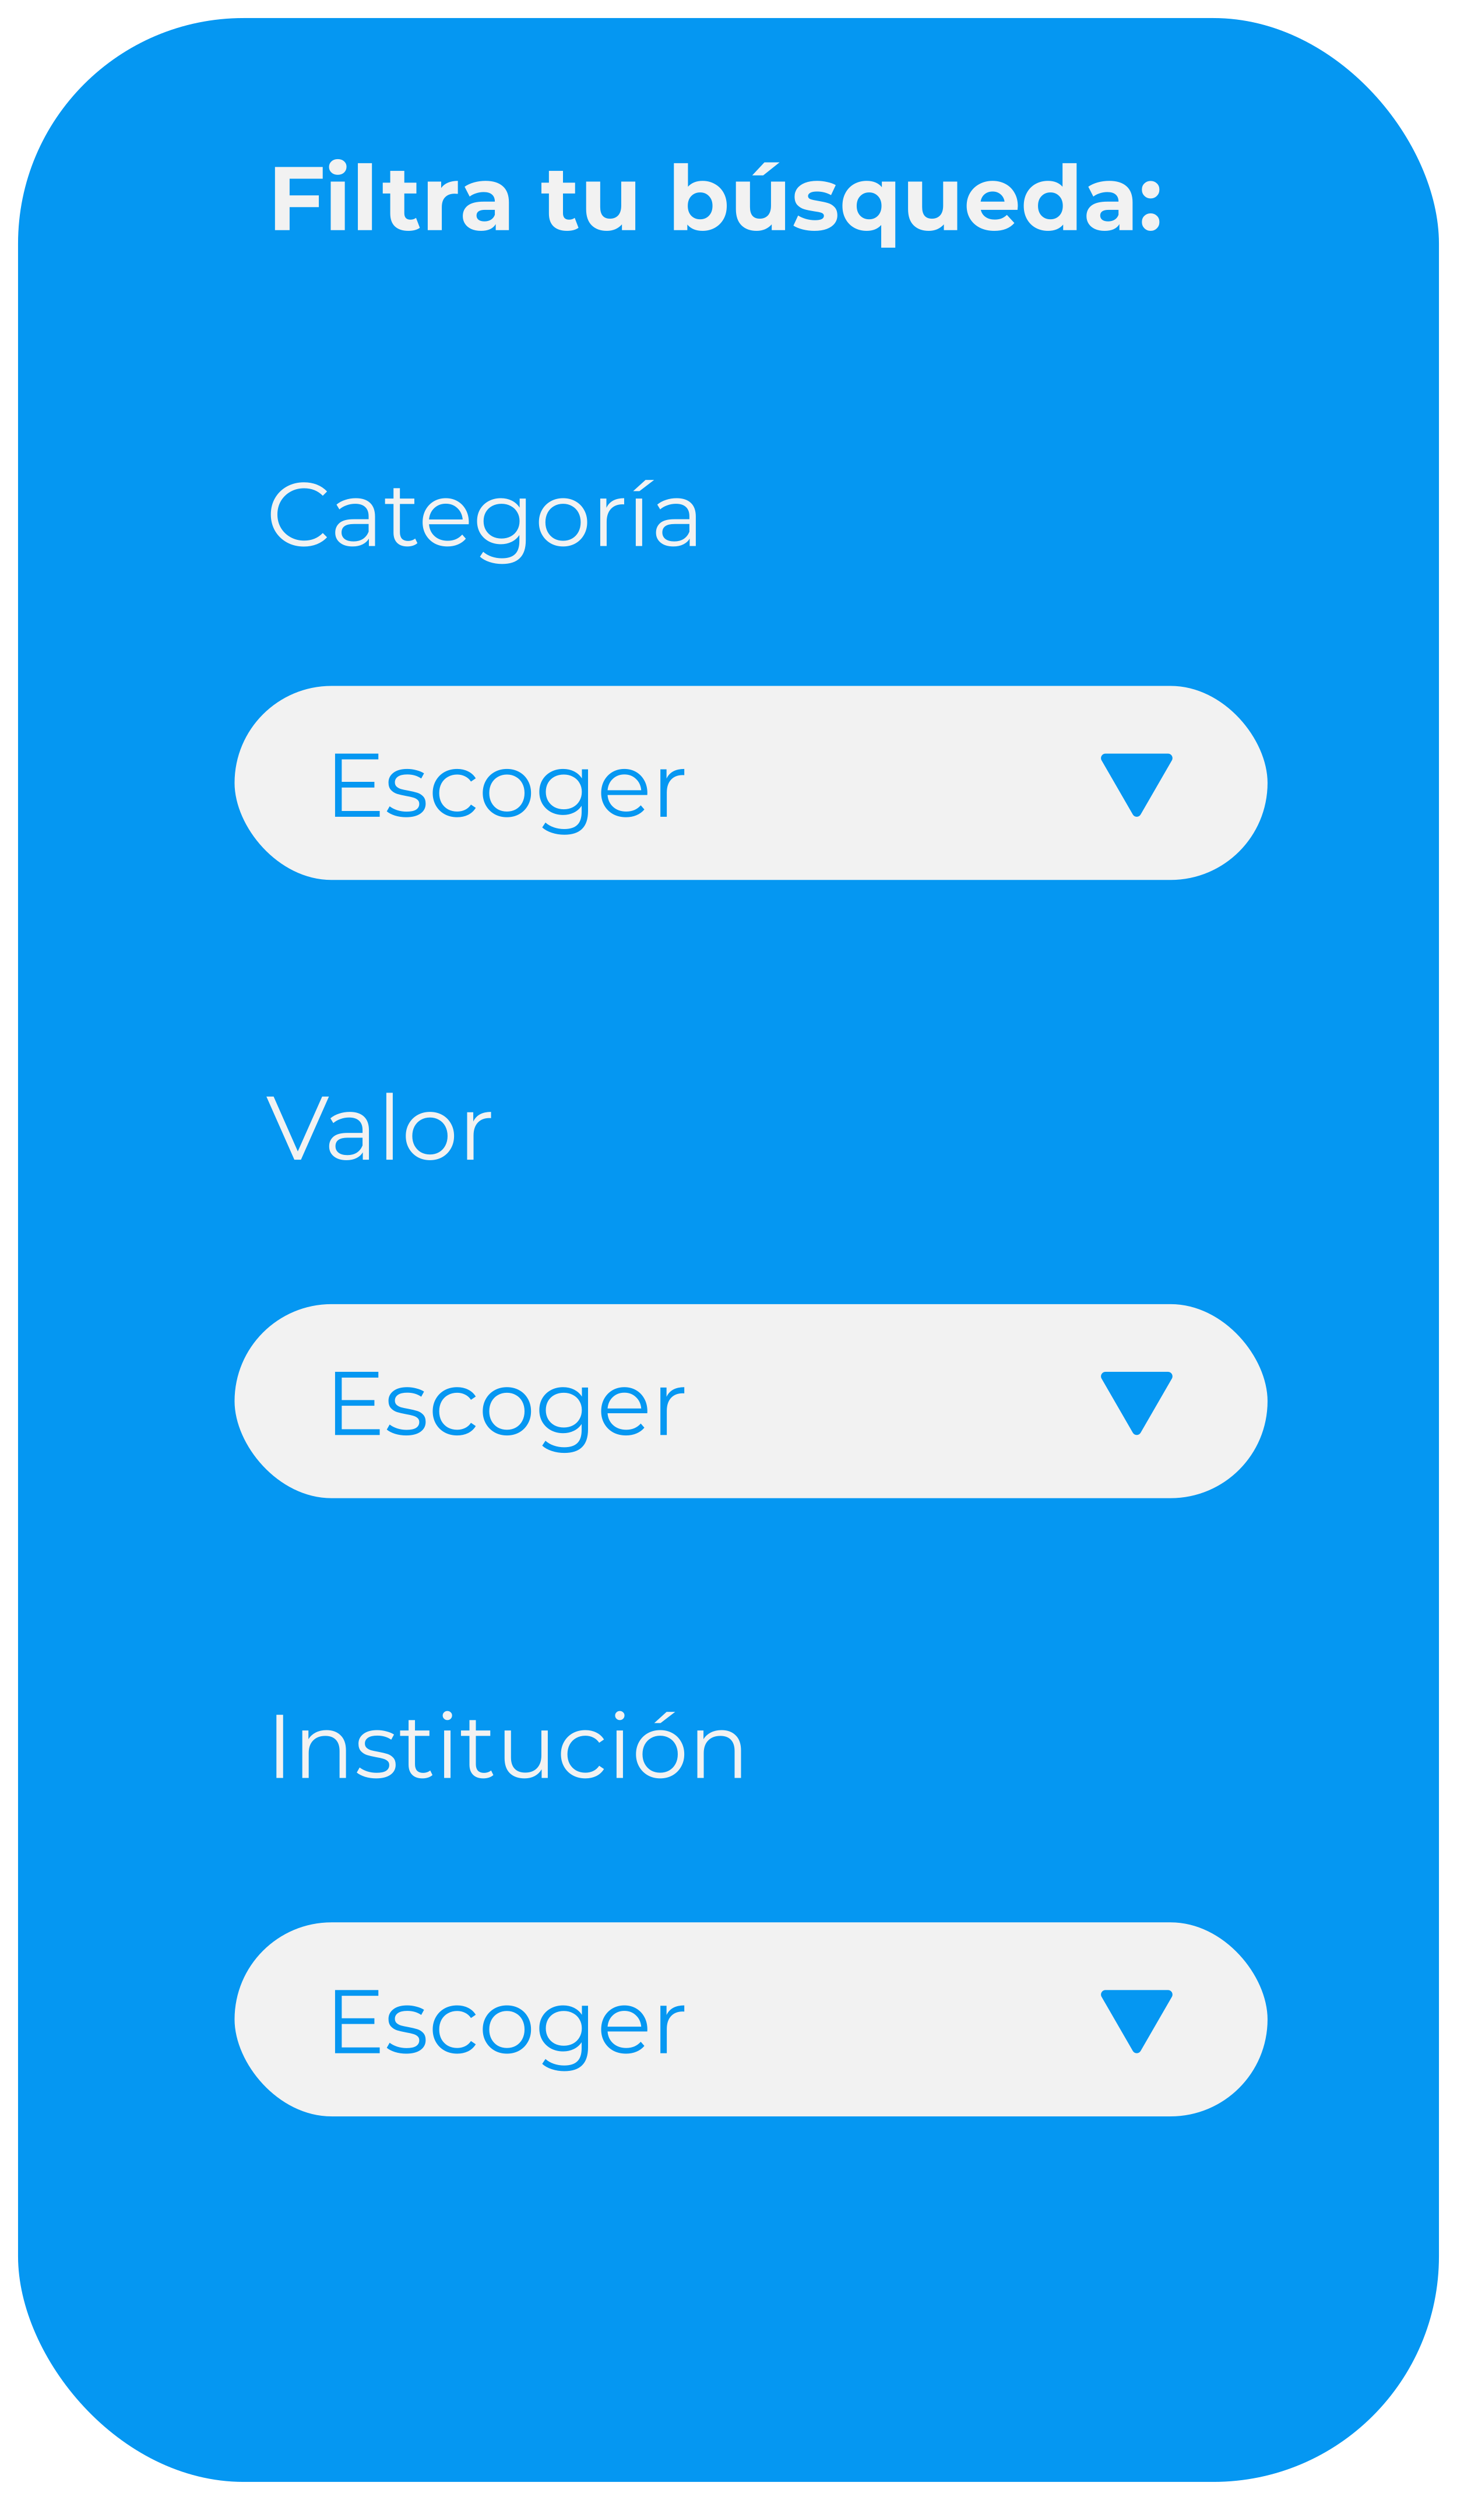 <svg width="323" height="554" viewBox="0 0 323 554" fill="none" xmlns="http://www.w3.org/2000/svg">
<g filter="url(#filter0_d_7_5809)">
<rect x="4" width="315" height="546" rx="50" fill="#0597F2"/>
</g>
<path d="M64.201 39.6V43.3H70.681V45.9H64.201V51H60.961V37H71.541V39.6H64.201ZM73.319 40.24H76.439V51H73.319V40.24ZM74.879 38.74C74.306 38.74 73.839 38.573 73.479 38.24C73.119 37.907 72.939 37.493 72.939 37C72.939 36.507 73.119 36.093 73.479 35.76C73.839 35.427 74.306 35.26 74.879 35.26C75.452 35.26 75.919 35.42 76.279 35.74C76.639 36.06 76.819 36.46 76.819 36.94C76.819 37.46 76.639 37.893 76.279 38.24C75.919 38.573 75.452 38.74 74.879 38.74ZM79.335 36.16H82.454V51H79.335V36.16ZM93.071 50.48C92.765 50.707 92.385 50.88 91.931 51C91.491 51.107 91.025 51.16 90.531 51.16C89.251 51.16 88.258 50.833 87.551 50.18C86.858 49.527 86.511 48.567 86.511 47.3V42.88H84.851V40.48H86.511V37.86H89.631V40.48H92.311V42.88H89.631V47.26C89.631 47.713 89.745 48.067 89.971 48.32C90.211 48.56 90.545 48.68 90.971 48.68C91.465 48.68 91.885 48.547 92.231 48.28L93.071 50.48ZM97.803 41.66C98.176 41.14 98.676 40.747 99.303 40.48C99.943 40.213 100.676 40.08 101.503 40.08V42.96C101.156 42.933 100.923 42.92 100.803 42.92C99.909 42.92 99.21 43.173 98.703 43.68C98.196 44.173 97.943 44.92 97.943 45.92V51H94.823V40.24H97.803V41.66ZM107.639 40.08C109.306 40.08 110.586 40.48 111.479 41.28C112.373 42.067 112.819 43.26 112.819 44.86V51H109.899V49.66C109.313 50.66 108.219 51.16 106.619 51.16C105.793 51.16 105.073 51.02 104.459 50.74C103.859 50.46 103.399 50.073 103.079 49.58C102.759 49.087 102.599 48.527 102.599 47.9C102.599 46.9 102.973 46.113 103.719 45.54C104.479 44.967 105.646 44.68 107.219 44.68H109.699C109.699 44 109.493 43.48 109.079 43.12C108.666 42.747 108.046 42.56 107.219 42.56C106.646 42.56 106.079 42.653 105.519 42.84C104.973 43.013 104.506 43.253 104.119 43.56L102.999 41.38C103.586 40.967 104.286 40.647 105.099 40.42C105.926 40.193 106.773 40.08 107.639 40.08ZM107.399 49.06C107.933 49.06 108.406 48.94 108.819 48.7C109.233 48.447 109.526 48.08 109.699 47.6V46.5H107.559C106.279 46.5 105.639 46.92 105.639 47.76C105.639 48.16 105.793 48.48 106.099 48.72C106.419 48.947 106.853 49.06 107.399 49.06ZM128.247 50.48C127.941 50.707 127.561 50.88 127.107 51C126.667 51.107 126.201 51.16 125.707 51.16C124.427 51.16 123.434 50.833 122.727 50.18C122.034 49.527 121.687 48.567 121.687 47.3V42.88H120.027V40.48H121.687V37.86H124.807V40.48H127.487V42.88H124.807V47.26C124.807 47.713 124.921 48.067 125.147 48.32C125.387 48.56 125.721 48.68 126.147 48.68C126.641 48.68 127.061 48.547 127.407 48.28L128.247 50.48ZM140.839 40.24V51H137.879V49.72C137.465 50.187 136.972 50.547 136.399 50.8C135.825 51.04 135.205 51.16 134.539 51.16C133.125 51.16 132.005 50.753 131.179 49.94C130.352 49.127 129.939 47.92 129.939 46.32V40.24H133.059V45.86C133.059 47.593 133.785 48.46 135.239 48.46C135.985 48.46 136.585 48.22 137.039 47.74C137.492 47.247 137.719 46.52 137.719 45.56V40.24H140.839ZM155.753 40.08C156.753 40.08 157.66 40.313 158.473 40.78C159.3 41.233 159.946 41.88 160.413 42.72C160.88 43.547 161.113 44.513 161.113 45.62C161.113 46.727 160.88 47.7 160.413 48.54C159.946 49.367 159.3 50.013 158.473 50.48C157.66 50.933 156.753 51.16 155.753 51.16C154.273 51.16 153.146 50.693 152.373 49.76V51H149.393V36.16H152.513V41.38C153.3 40.513 154.38 40.08 155.753 40.08ZM155.213 48.6C156.013 48.6 156.666 48.333 157.173 47.8C157.693 47.253 157.953 46.527 157.953 45.62C157.953 44.713 157.693 43.993 157.173 43.46C156.666 42.913 156.013 42.64 155.213 42.64C154.413 42.64 153.753 42.913 153.233 43.46C152.726 43.993 152.473 44.713 152.473 45.62C152.473 46.527 152.726 47.253 153.233 47.8C153.753 48.333 154.413 48.6 155.213 48.6ZM174.042 40.24V51H171.082V49.72C170.668 50.187 170.175 50.547 169.602 50.8C169.028 51.04 168.408 51.16 167.742 51.16C166.328 51.16 165.208 50.753 164.382 49.94C163.555 49.127 163.142 47.92 163.142 46.32V40.24H166.262V45.86C166.262 47.593 166.988 48.46 168.442 48.46C169.188 48.46 169.788 48.22 170.242 47.74C170.695 47.247 170.922 46.52 170.922 45.56V40.24H174.042ZM169.462 35.98H172.822L169.202 38.86H166.762L169.462 35.98ZM180.552 51.16C179.659 51.16 178.786 51.053 177.932 50.84C177.079 50.613 176.399 50.333 175.892 50L176.932 47.76C177.412 48.067 177.992 48.32 178.672 48.52C179.352 48.707 180.019 48.8 180.672 48.8C181.992 48.8 182.652 48.473 182.652 47.82C182.652 47.513 182.472 47.293 182.112 47.16C181.752 47.027 181.199 46.913 180.452 46.82C179.572 46.687 178.846 46.533 178.272 46.36C177.699 46.187 177.199 45.88 176.772 45.44C176.359 45 176.152 44.373 176.152 43.56C176.152 42.88 176.346 42.28 176.732 41.76C177.132 41.227 177.706 40.813 178.452 40.52C179.212 40.227 180.106 40.08 181.132 40.08C181.892 40.08 182.646 40.167 183.392 40.34C184.152 40.5 184.779 40.727 185.272 41.02L184.232 43.24C183.286 42.707 182.252 42.44 181.132 42.44C180.466 42.44 179.966 42.533 179.632 42.72C179.299 42.907 179.132 43.147 179.132 43.44C179.132 43.773 179.312 44.007 179.672 44.14C180.032 44.273 180.606 44.4 181.392 44.52C182.272 44.667 182.992 44.827 183.552 45C184.112 45.16 184.599 45.46 185.012 45.9C185.426 46.34 185.632 46.953 185.632 47.74C185.632 48.407 185.432 49 185.032 49.52C184.632 50.04 184.046 50.447 183.272 50.74C182.512 51.02 181.606 51.16 180.552 51.16ZM198.477 40.24V54.88H195.357V49.86C194.584 50.727 193.511 51.16 192.137 51.16C191.124 51.16 190.204 50.933 189.377 50.48C188.564 50.027 187.924 49.38 187.457 48.54C186.991 47.7 186.757 46.727 186.757 45.62C186.757 44.513 186.991 43.54 187.457 42.7C187.924 41.86 188.564 41.213 189.377 40.76C190.204 40.307 191.124 40.08 192.137 40.08C193.604 40.08 194.724 40.547 195.497 41.48V40.24H198.477ZM192.677 48.6C193.464 48.6 194.117 48.333 194.637 47.8C195.157 47.253 195.417 46.527 195.417 45.62C195.417 44.713 195.157 43.993 194.637 43.46C194.117 42.913 193.464 42.64 192.677 42.64C191.877 42.64 191.217 42.913 190.697 43.46C190.177 43.993 189.917 44.713 189.917 45.62C189.917 46.527 190.177 47.253 190.697 47.8C191.217 48.333 191.877 48.6 192.677 48.6ZM212.206 40.24V51H209.246V49.72C208.832 50.187 208.339 50.547 207.766 50.8C207.192 51.04 206.572 51.16 205.906 51.16C204.492 51.16 203.372 50.753 202.546 49.94C201.719 49.127 201.306 47.92 201.306 46.32V40.24H204.426V45.86C204.426 47.593 205.152 48.46 206.606 48.46C207.352 48.46 207.952 48.22 208.406 47.74C208.859 47.247 209.086 46.52 209.086 45.56V40.24H212.206ZM225.636 45.66C225.636 45.7 225.616 45.98 225.576 46.5H217.436C217.583 47.167 217.93 47.693 218.476 48.08C219.023 48.467 219.703 48.66 220.516 48.66C221.076 48.66 221.57 48.58 221.996 48.42C222.436 48.247 222.843 47.98 223.216 47.62L224.876 49.42C223.863 50.58 222.383 51.16 220.436 51.16C219.223 51.16 218.15 50.927 217.216 50.46C216.283 49.98 215.563 49.32 215.056 48.48C214.55 47.64 214.296 46.687 214.296 45.62C214.296 44.567 214.543 43.62 215.036 42.78C215.543 41.927 216.23 41.267 217.096 40.8C217.976 40.32 218.956 40.08 220.036 40.08C221.09 40.08 222.043 40.307 222.896 40.76C223.75 41.213 224.416 41.867 224.896 42.72C225.39 43.56 225.636 44.54 225.636 45.66ZM220.056 42.44C219.35 42.44 218.756 42.64 218.276 43.04C217.796 43.44 217.503 43.987 217.396 44.68H222.696C222.59 44 222.296 43.46 221.816 43.06C221.336 42.647 220.75 42.44 220.056 42.44ZM238.673 36.16V51H235.693V49.76C234.92 50.693 233.8 51.16 232.333 51.16C231.32 51.16 230.4 50.933 229.573 50.48C228.76 50.027 228.12 49.38 227.653 48.54C227.187 47.7 226.953 46.727 226.953 45.62C226.953 44.513 227.187 43.54 227.653 42.7C228.12 41.86 228.76 41.213 229.573 40.76C230.4 40.307 231.32 40.08 232.333 40.08C233.707 40.08 234.78 40.513 235.553 41.38V36.16H238.673ZM232.873 48.6C233.66 48.6 234.313 48.333 234.833 47.8C235.353 47.253 235.613 46.527 235.613 45.62C235.613 44.713 235.353 43.993 234.833 43.46C234.313 42.913 233.66 42.64 232.873 42.64C232.073 42.64 231.413 42.913 230.893 43.46C230.373 43.993 230.113 44.713 230.113 45.62C230.113 46.527 230.373 47.253 230.893 47.8C231.413 48.333 232.073 48.6 232.873 48.6ZM245.901 40.08C247.568 40.08 248.848 40.48 249.741 41.28C250.634 42.067 251.081 43.26 251.081 44.86V51H248.161V49.66C247.574 50.66 246.481 51.16 244.881 51.16C244.054 51.16 243.334 51.02 242.721 50.74C242.121 50.46 241.661 50.073 241.341 49.58C241.021 49.087 240.861 48.527 240.861 47.9C240.861 46.9 241.234 46.113 241.981 45.54C242.741 44.967 243.908 44.68 245.481 44.68H247.961C247.961 44 247.754 43.48 247.341 43.12C246.928 42.747 246.308 42.56 245.481 42.56C244.908 42.56 244.341 42.653 243.781 42.84C243.234 43.013 242.768 43.253 242.381 43.56L241.261 41.38C241.848 40.967 242.548 40.647 243.361 40.42C244.188 40.193 245.034 40.08 245.901 40.08ZM245.661 49.06C246.194 49.06 246.668 48.94 247.081 48.7C247.494 48.447 247.788 48.08 247.961 47.6V46.5H245.821C244.541 46.5 243.901 46.92 243.901 47.76C243.901 48.16 244.054 48.48 244.361 48.72C244.681 48.947 245.114 49.06 245.661 49.06ZM255.085 43.98C254.538 43.98 254.078 43.793 253.705 43.42C253.332 43.047 253.145 42.58 253.145 42.02C253.145 41.447 253.332 40.987 253.705 40.64C254.078 40.28 254.538 40.1 255.085 40.1C255.632 40.1 256.092 40.28 256.465 40.64C256.838 40.987 257.025 41.447 257.025 42.02C257.025 42.58 256.838 43.047 256.465 43.42C256.092 43.793 255.632 43.98 255.085 43.98ZM255.085 51.16C254.538 51.16 254.078 50.973 253.705 50.6C253.332 50.227 253.145 49.76 253.145 49.2C253.145 48.627 253.332 48.167 253.705 47.82C254.078 47.46 254.538 47.28 255.085 47.28C255.632 47.28 256.092 47.46 256.465 47.82C256.838 48.167 257.025 48.627 257.025 49.2C257.025 49.76 256.838 50.227 256.465 50.6C256.092 50.973 255.632 51.16 255.085 51.16Z" fill="#F2F2F2"/>
<path d="M67.36 121.12C65.973 121.12 64.72 120.813 63.6 120.2C62.493 119.587 61.62 118.74 60.98 117.66C60.353 116.567 60.04 115.347 60.04 114C60.04 112.653 60.353 111.44 60.98 110.36C61.62 109.267 62.5 108.413 63.62 107.8C64.74 107.187 65.993 106.88 67.38 106.88C68.42 106.88 69.38 107.053 70.26 107.4C71.14 107.747 71.887 108.253 72.5 108.92L71.56 109.86C70.467 108.753 69.087 108.2 67.42 108.2C66.313 108.2 65.307 108.453 64.4 108.96C63.493 109.467 62.78 110.16 62.26 111.04C61.753 111.92 61.5 112.907 61.5 114C61.5 115.093 61.753 116.08 62.26 116.96C62.78 117.84 63.493 118.533 64.4 119.04C65.307 119.547 66.313 119.8 67.42 119.8C69.1 119.8 70.48 119.24 71.56 118.12L72.5 119.06C71.887 119.727 71.133 120.24 70.24 120.6C69.36 120.947 68.4 121.12 67.36 121.12ZM78.879 110.4C80.252 110.4 81.305 110.747 82.039 111.44C82.772 112.12 83.139 113.133 83.139 114.48V121H81.779V119.36C81.459 119.907 80.985 120.333 80.359 120.64C79.745 120.947 79.012 121.1 78.159 121.1C76.985 121.1 76.052 120.82 75.359 120.26C74.665 119.7 74.319 118.96 74.319 118.04C74.319 117.147 74.639 116.427 75.279 115.88C75.932 115.333 76.965 115.06 78.379 115.06H81.719V114.42C81.719 113.513 81.465 112.827 80.959 112.36C80.452 111.88 79.712 111.64 78.739 111.64C78.072 111.64 77.432 111.753 76.819 111.98C76.205 112.193 75.679 112.493 75.239 112.88L74.599 111.82C75.132 111.367 75.772 111.02 76.519 110.78C77.265 110.527 78.052 110.4 78.879 110.4ZM78.379 119.98C79.179 119.98 79.865 119.8 80.439 119.44C81.012 119.067 81.439 118.533 81.719 117.84V116.12H78.419C76.619 116.12 75.719 116.747 75.719 118C75.719 118.613 75.952 119.1 76.419 119.46C76.885 119.807 77.539 119.98 78.379 119.98ZM92.536 120.36C92.269 120.6 91.936 120.787 91.536 120.92C91.149 121.04 90.742 121.1 90.316 121.1C89.329 121.1 88.569 120.833 88.036 120.3C87.502 119.767 87.236 119.013 87.236 118.04V111.68H85.356V110.48H87.236V108.18H88.656V110.48H91.856V111.68H88.656V117.96C88.656 118.587 88.809 119.067 89.116 119.4C89.436 119.72 89.889 119.88 90.476 119.88C90.769 119.88 91.049 119.833 91.316 119.74C91.596 119.647 91.836 119.513 92.036 119.34L92.536 120.36ZM103.91 116.18H95.109C95.189 117.273 95.609 118.16 96.37 118.84C97.129 119.507 98.09 119.84 99.249 119.84C99.903 119.84 100.503 119.727 101.05 119.5C101.596 119.26 102.07 118.913 102.47 118.46L103.27 119.38C102.803 119.94 102.216 120.367 101.51 120.66C100.816 120.953 100.05 121.1 99.21 121.1C98.129 121.1 97.169 120.873 96.329 120.42C95.503 119.953 94.856 119.313 94.389 118.5C93.923 117.687 93.689 116.767 93.689 115.74C93.689 114.713 93.909 113.793 94.35 112.98C94.803 112.167 95.416 111.533 96.189 111.08C96.976 110.627 97.856 110.4 98.829 110.4C99.803 110.4 100.676 110.627 101.45 111.08C102.223 111.533 102.83 112.167 103.27 112.98C103.71 113.78 103.93 114.7 103.93 115.74L103.91 116.18ZM98.829 111.62C97.816 111.62 96.963 111.947 96.269 112.6C95.59 113.24 95.203 114.08 95.109 115.12H102.57C102.476 114.08 102.083 113.24 101.39 112.6C100.71 111.947 99.856 111.62 98.829 111.62ZM116.56 110.48V119.72C116.56 121.507 116.12 122.827 115.24 123.68C114.373 124.547 113.06 124.98 111.3 124.98C110.327 124.98 109.4 124.833 108.52 124.54C107.653 124.26 106.947 123.867 106.4 123.36L107.12 122.28C107.627 122.733 108.24 123.087 108.96 123.34C109.693 123.593 110.46 123.72 111.26 123.72C112.593 123.72 113.573 123.407 114.2 122.78C114.827 122.167 115.14 121.207 115.14 119.9V118.56C114.7 119.227 114.12 119.733 113.4 120.08C112.693 120.427 111.907 120.6 111.04 120.6C110.053 120.6 109.153 120.387 108.34 119.96C107.54 119.52 106.907 118.913 106.44 118.14C105.987 117.353 105.76 116.467 105.76 115.48C105.76 114.493 105.987 113.613 106.44 112.84C106.907 112.067 107.54 111.467 108.34 111.04C109.14 110.613 110.04 110.4 111.04 110.4C111.933 110.4 112.74 110.58 113.46 110.94C114.18 111.3 114.76 111.82 115.2 112.5V110.48H116.56ZM111.18 119.34C111.94 119.34 112.627 119.18 113.24 118.86C113.853 118.527 114.327 118.067 114.66 117.48C115.007 116.893 115.18 116.227 115.18 115.48C115.18 114.733 115.007 114.073 114.66 113.5C114.327 112.913 113.853 112.46 113.24 112.14C112.64 111.807 111.953 111.64 111.18 111.64C110.42 111.64 109.733 111.8 109.12 112.12C108.52 112.44 108.047 112.893 107.7 113.48C107.367 114.067 107.2 114.733 107.2 115.48C107.2 116.227 107.367 116.893 107.7 117.48C108.047 118.067 108.52 118.527 109.12 118.86C109.733 119.18 110.42 119.34 111.18 119.34ZM124.831 121.1C123.817 121.1 122.904 120.873 122.091 120.42C121.277 119.953 120.637 119.313 120.171 118.5C119.704 117.687 119.471 116.767 119.471 115.74C119.471 114.713 119.704 113.793 120.171 112.98C120.637 112.167 121.277 111.533 122.091 111.08C122.904 110.627 123.817 110.4 124.831 110.4C125.844 110.4 126.757 110.627 127.571 111.08C128.384 111.533 129.017 112.167 129.471 112.98C129.937 113.793 130.171 114.713 130.171 115.74C130.171 116.767 129.937 117.687 129.471 118.5C129.017 119.313 128.384 119.953 127.571 120.42C126.757 120.873 125.844 121.1 124.831 121.1ZM124.831 119.84C125.577 119.84 126.244 119.673 126.831 119.34C127.431 118.993 127.897 118.507 128.231 117.88C128.564 117.253 128.731 116.54 128.731 115.74C128.731 114.94 128.564 114.227 128.231 113.6C127.897 112.973 127.431 112.493 126.831 112.16C126.244 111.813 125.577 111.64 124.831 111.64C124.084 111.64 123.411 111.813 122.811 112.16C122.224 112.493 121.757 112.973 121.411 113.6C121.077 114.227 120.911 114.94 120.911 115.74C120.911 116.54 121.077 117.253 121.411 117.88C121.757 118.507 122.224 118.993 122.811 119.34C123.411 119.673 124.084 119.84 124.831 119.84ZM134.43 112.54C134.763 111.833 135.257 111.3 135.91 110.94C136.577 110.58 137.397 110.4 138.37 110.4V111.78L138.03 111.76C136.923 111.76 136.057 112.1 135.43 112.78C134.803 113.46 134.49 114.413 134.49 115.64V121H133.07V110.48H134.43V112.54ZM140.941 110.48H142.361V121H140.941V110.48ZM143.101 106.36H145.001L141.761 108.84H140.361L143.101 106.36ZM149.992 110.4C151.365 110.4 152.419 110.747 153.152 111.44C153.885 112.12 154.252 113.133 154.252 114.48V121H152.892V119.36C152.572 119.907 152.099 120.333 151.472 120.64C150.859 120.947 150.125 121.1 149.272 121.1C148.099 121.1 147.165 120.82 146.472 120.26C145.779 119.7 145.432 118.96 145.432 118.04C145.432 117.147 145.752 116.427 146.392 115.88C147.045 115.333 148.079 115.06 149.492 115.06H152.832V114.42C152.832 113.513 152.579 112.827 152.072 112.36C151.565 111.88 150.825 111.64 149.852 111.64C149.185 111.64 148.545 111.753 147.932 111.98C147.319 112.193 146.792 112.493 146.352 112.88L145.712 111.82C146.245 111.367 146.885 111.02 147.632 110.78C148.379 110.527 149.165 110.4 149.992 110.4ZM149.492 119.98C150.292 119.98 150.979 119.8 151.552 119.44C152.125 119.067 152.552 118.533 152.832 117.84V116.12H149.532C147.732 116.12 146.832 116.747 146.832 118C146.832 118.613 147.065 119.1 147.532 119.46C147.999 119.807 148.652 119.98 149.492 119.98Z" fill="#F2F2F2"/>
<rect x="52" y="152" width="229" height="43" rx="21.5" fill="#F2F2F2"/>
<path d="M84.18 179.72V181H74.28V167H83.88V168.28H75.76V173.26H83V174.52H75.76V179.72H84.18ZM90.023 181.1C89.169 181.1 88.349 180.98 87.563 180.74C86.789 180.487 86.183 180.173 85.743 179.8L86.383 178.68C86.823 179.027 87.376 179.313 88.043 179.54C88.709 179.753 89.403 179.86 90.123 179.86C91.083 179.86 91.789 179.713 92.243 179.42C92.709 179.113 92.943 178.687 92.943 178.14C92.943 177.753 92.816 177.453 92.563 177.24C92.309 177.013 91.989 176.847 91.603 176.74C91.216 176.62 90.703 176.507 90.063 176.4C89.209 176.24 88.523 176.08 88.003 175.92C87.483 175.747 87.036 175.46 86.663 175.06C86.303 174.66 86.123 174.107 86.123 173.4C86.123 172.52 86.489 171.8 87.223 171.24C87.956 170.68 88.976 170.4 90.283 170.4C90.963 170.4 91.643 170.493 92.323 170.68C93.003 170.853 93.563 171.087 94.003 171.38L93.383 172.52C92.516 171.92 91.483 171.62 90.283 171.62C89.376 171.62 88.689 171.78 88.223 172.1C87.769 172.42 87.543 172.84 87.543 173.36C87.543 173.76 87.669 174.08 87.923 174.32C88.189 174.56 88.516 174.74 88.903 174.86C89.289 174.967 89.823 175.08 90.503 175.2C91.343 175.36 92.016 175.52 92.523 175.68C93.029 175.84 93.463 176.113 93.823 176.5C94.183 176.887 94.363 177.42 94.363 178.1C94.363 179.02 93.976 179.753 93.203 180.3C92.443 180.833 91.383 181.1 90.023 181.1ZM101.348 181.1C100.308 181.1 99.374 180.873 98.548 180.42C97.734 179.967 97.094 179.333 96.628 178.52C96.161 177.693 95.928 176.767 95.928 175.74C95.928 174.713 96.161 173.793 96.628 172.98C97.094 172.167 97.734 171.533 98.548 171.08C99.374 170.627 100.308 170.4 101.348 170.4C102.254 170.4 103.061 170.58 103.768 170.94C104.488 171.287 105.054 171.8 105.468 172.48L104.408 173.2C104.061 172.68 103.621 172.293 103.088 172.04C102.554 171.773 101.974 171.64 101.348 171.64C100.588 171.64 99.901 171.813 99.288 172.16C98.688 172.493 98.215 172.973 97.868 173.6C97.534 174.227 97.368 174.94 97.368 175.74C97.368 176.553 97.534 177.273 97.868 177.9C98.215 178.513 98.688 178.993 99.288 179.34C99.901 179.673 100.588 179.84 101.348 179.84C101.974 179.84 102.554 179.713 103.088 179.46C103.621 179.207 104.061 178.82 104.408 178.3L105.468 179.02C105.054 179.7 104.488 180.22 103.768 180.58C103.048 180.927 102.241 181.1 101.348 181.1ZM112.382 181.1C111.368 181.1 110.455 180.873 109.642 180.42C108.828 179.953 108.188 179.313 107.722 178.5C107.255 177.687 107.022 176.767 107.022 175.74C107.022 174.713 107.255 173.793 107.722 172.98C108.188 172.167 108.828 171.533 109.642 171.08C110.455 170.627 111.368 170.4 112.382 170.4C113.395 170.4 114.308 170.627 115.122 171.08C115.935 171.533 116.568 172.167 117.022 172.98C117.488 173.793 117.722 174.713 117.722 175.74C117.722 176.767 117.488 177.687 117.022 178.5C116.568 179.313 115.935 179.953 115.122 180.42C114.308 180.873 113.395 181.1 112.382 181.1ZM112.382 179.84C113.128 179.84 113.795 179.673 114.382 179.34C114.982 178.993 115.448 178.507 115.782 177.88C116.115 177.253 116.282 176.54 116.282 175.74C116.282 174.94 116.115 174.227 115.782 173.6C115.448 172.973 114.982 172.493 114.382 172.16C113.795 171.813 113.128 171.64 112.382 171.64C111.635 171.64 110.962 171.813 110.362 172.16C109.775 172.493 109.308 172.973 108.962 173.6C108.628 174.227 108.462 174.94 108.462 175.74C108.462 176.54 108.628 177.253 108.962 177.88C109.308 178.507 109.775 178.993 110.362 179.34C110.962 179.673 111.635 179.84 112.382 179.84ZM130.361 170.48V179.72C130.361 181.507 129.921 182.827 129.041 183.68C128.174 184.547 126.861 184.98 125.101 184.98C124.127 184.98 123.201 184.833 122.321 184.54C121.454 184.26 120.747 183.867 120.201 183.36L120.921 182.28C121.427 182.733 122.041 183.087 122.761 183.34C123.494 183.593 124.261 183.72 125.061 183.72C126.394 183.72 127.374 183.407 128.001 182.78C128.627 182.167 128.941 181.207 128.941 179.9V178.56C128.501 179.227 127.921 179.733 127.201 180.08C126.494 180.427 125.707 180.6 124.841 180.6C123.854 180.6 122.954 180.387 122.141 179.96C121.341 179.52 120.707 178.913 120.241 178.14C119.787 177.353 119.561 176.467 119.561 175.48C119.561 174.493 119.787 173.613 120.241 172.84C120.707 172.067 121.341 171.467 122.141 171.04C122.941 170.613 123.841 170.4 124.841 170.4C125.734 170.4 126.541 170.58 127.261 170.94C127.981 171.3 128.561 171.82 129.001 172.5V170.48H130.361ZM124.981 179.34C125.741 179.34 126.427 179.18 127.041 178.86C127.654 178.527 128.127 178.067 128.461 177.48C128.807 176.893 128.981 176.227 128.981 175.48C128.981 174.733 128.807 174.073 128.461 173.5C128.127 172.913 127.654 172.46 127.041 172.14C126.441 171.807 125.754 171.64 124.981 171.64C124.221 171.64 123.534 171.8 122.921 172.12C122.321 172.44 121.847 172.893 121.501 173.48C121.167 174.067 121.001 174.733 121.001 175.48C121.001 176.227 121.167 176.893 121.501 177.48C121.847 178.067 122.321 178.527 122.921 178.86C123.534 179.18 124.221 179.34 124.981 179.34ZM143.492 176.18H134.692C134.772 177.273 135.192 178.16 135.952 178.84C136.712 179.507 137.672 179.84 138.832 179.84C139.485 179.84 140.085 179.727 140.632 179.5C141.178 179.26 141.652 178.913 142.052 178.46L142.852 179.38C142.385 179.94 141.798 180.367 141.092 180.66C140.398 180.953 139.632 181.1 138.792 181.1C137.712 181.1 136.752 180.873 135.912 180.42C135.085 179.953 134.438 179.313 133.972 178.5C133.505 177.687 133.272 176.767 133.272 175.74C133.272 174.713 133.492 173.793 133.932 172.98C134.385 172.167 134.998 171.533 135.772 171.08C136.558 170.627 137.438 170.4 138.412 170.4C139.385 170.4 140.258 170.627 141.032 171.08C141.805 171.533 142.412 172.167 142.852 172.98C143.292 173.78 143.512 174.7 143.512 175.74L143.492 176.18ZM138.412 171.62C137.398 171.62 136.545 171.947 135.852 172.6C135.172 173.24 134.785 174.08 134.692 175.12H142.152C142.058 174.08 141.665 173.24 140.972 172.6C140.292 171.947 139.438 171.62 138.412 171.62ZM147.762 172.54C148.095 171.833 148.589 171.3 149.242 170.94C149.909 170.58 150.729 170.4 151.702 170.4V171.78L151.362 171.76C150.255 171.76 149.389 172.1 148.762 172.78C148.135 173.46 147.822 174.413 147.822 175.64V181H146.402V170.48H147.762V172.54Z" fill="#0597F2"/>
<path d="M252.866 180.5C252.481 181.167 251.519 181.167 251.134 180.5L244.206 168.5C243.821 167.833 244.302 167 245.072 167L258.928 167C259.698 167 260.179 167.833 259.794 168.5L252.866 180.5Z" fill="#0597F2"/>
<path d="M72.92 243L66.72 257H65.26L59.06 243H60.66L66.02 255.16L71.42 243H72.92ZM77.531 246.4C78.904 246.4 79.958 246.747 80.691 247.44C81.424 248.12 81.791 249.133 81.791 250.48V257H80.431V255.36C80.111 255.907 79.638 256.333 79.011 256.64C78.398 256.947 77.664 257.1 76.811 257.1C75.638 257.1 74.704 256.82 74.011 256.26C73.318 255.7 72.971 254.96 72.971 254.04C72.971 253.147 73.291 252.427 73.931 251.88C74.584 251.333 75.618 251.06 77.031 251.06H80.371V250.42C80.371 249.513 80.118 248.827 79.611 248.36C79.104 247.88 78.364 247.64 77.391 247.64C76.724 247.64 76.084 247.753 75.471 247.98C74.858 248.193 74.331 248.493 73.891 248.88L73.251 247.82C73.784 247.367 74.424 247.02 75.171 246.78C75.918 246.527 76.704 246.4 77.531 246.4ZM77.031 255.98C77.831 255.98 78.518 255.8 79.091 255.44C79.664 255.067 80.091 254.533 80.371 253.84V252.12H77.071C75.271 252.12 74.371 252.747 74.371 254C74.371 254.613 74.604 255.1 75.071 255.46C75.538 255.807 76.191 255.98 77.031 255.98ZM85.648 242.16H87.068V257H85.648V242.16ZM95.319 257.1C94.306 257.1 93.392 256.873 92.579 256.42C91.766 255.953 91.126 255.313 90.659 254.5C90.192 253.687 89.959 252.767 89.959 251.74C89.959 250.713 90.192 249.793 90.659 248.98C91.126 248.167 91.766 247.533 92.579 247.08C93.392 246.627 94.306 246.4 95.319 246.4C96.332 246.4 97.246 246.627 98.059 247.08C98.872 247.533 99.506 248.167 99.959 248.98C100.426 249.793 100.659 250.713 100.659 251.74C100.659 252.767 100.426 253.687 99.959 254.5C99.506 255.313 98.872 255.953 98.059 256.42C97.246 256.873 96.332 257.1 95.319 257.1ZM95.319 255.84C96.066 255.84 96.732 255.673 97.319 255.34C97.919 254.993 98.386 254.507 98.719 253.88C99.052 253.253 99.219 252.54 99.219 251.74C99.219 250.94 99.052 250.227 98.719 249.6C98.386 248.973 97.919 248.493 97.319 248.16C96.732 247.813 96.066 247.64 95.319 247.64C94.572 247.64 93.899 247.813 93.299 248.16C92.712 248.493 92.246 248.973 91.899 249.6C91.566 250.227 91.399 250.94 91.399 251.74C91.399 252.54 91.566 253.253 91.899 253.88C92.246 254.507 92.712 254.993 93.299 255.34C93.899 255.673 94.572 255.84 95.319 255.84ZM104.918 248.54C105.251 247.833 105.745 247.3 106.398 246.94C107.065 246.58 107.885 246.4 108.858 246.4V247.78L108.518 247.76C107.411 247.76 106.545 248.1 105.918 248.78C105.291 249.46 104.978 250.413 104.978 251.64V257H103.558V246.48H104.918V248.54Z" fill="#F2F2F2"/>
<rect x="52" y="289" width="229" height="43" rx="21.5" fill="#F2F2F2"/>
<path d="M84.18 316.72V318H74.28V304H83.88V305.28H75.76V310.26H83V311.52H75.76V316.72H84.18ZM90.023 318.1C89.169 318.1 88.349 317.98 87.563 317.74C86.789 317.487 86.183 317.173 85.743 316.8L86.383 315.68C86.823 316.027 87.376 316.313 88.043 316.54C88.709 316.753 89.403 316.86 90.123 316.86C91.083 316.86 91.789 316.713 92.243 316.42C92.709 316.113 92.943 315.687 92.943 315.14C92.943 314.753 92.816 314.453 92.563 314.24C92.309 314.013 91.989 313.847 91.603 313.74C91.216 313.62 90.703 313.507 90.063 313.4C89.209 313.24 88.523 313.08 88.003 312.92C87.483 312.747 87.036 312.46 86.663 312.06C86.303 311.66 86.123 311.107 86.123 310.4C86.123 309.52 86.489 308.8 87.223 308.24C87.956 307.68 88.976 307.4 90.283 307.4C90.963 307.4 91.643 307.493 92.323 307.68C93.003 307.853 93.563 308.087 94.003 308.38L93.383 309.52C92.516 308.92 91.483 308.62 90.283 308.62C89.376 308.62 88.689 308.78 88.223 309.1C87.769 309.42 87.543 309.84 87.543 310.36C87.543 310.76 87.669 311.08 87.923 311.32C88.189 311.56 88.516 311.74 88.903 311.86C89.289 311.967 89.823 312.08 90.503 312.2C91.343 312.36 92.016 312.52 92.523 312.68C93.029 312.84 93.463 313.113 93.823 313.5C94.183 313.887 94.363 314.42 94.363 315.1C94.363 316.02 93.976 316.753 93.203 317.3C92.443 317.833 91.383 318.1 90.023 318.1ZM101.348 318.1C100.308 318.1 99.374 317.873 98.548 317.42C97.734 316.967 97.094 316.333 96.628 315.52C96.161 314.693 95.928 313.767 95.928 312.74C95.928 311.713 96.161 310.793 96.628 309.98C97.094 309.167 97.734 308.533 98.548 308.08C99.374 307.627 100.308 307.4 101.348 307.4C102.254 307.4 103.061 307.58 103.768 307.94C104.488 308.287 105.054 308.8 105.468 309.48L104.408 310.2C104.061 309.68 103.621 309.293 103.088 309.04C102.554 308.773 101.974 308.64 101.348 308.64C100.588 308.64 99.901 308.813 99.288 309.16C98.688 309.493 98.215 309.973 97.868 310.6C97.534 311.227 97.368 311.94 97.368 312.74C97.368 313.553 97.534 314.273 97.868 314.9C98.215 315.513 98.688 315.993 99.288 316.34C99.901 316.673 100.588 316.84 101.348 316.84C101.974 316.84 102.554 316.713 103.088 316.46C103.621 316.207 104.061 315.82 104.408 315.3L105.468 316.02C105.054 316.7 104.488 317.22 103.768 317.58C103.048 317.927 102.241 318.1 101.348 318.1ZM112.382 318.1C111.368 318.1 110.455 317.873 109.642 317.42C108.828 316.953 108.188 316.313 107.722 315.5C107.255 314.687 107.022 313.767 107.022 312.74C107.022 311.713 107.255 310.793 107.722 309.98C108.188 309.167 108.828 308.533 109.642 308.08C110.455 307.627 111.368 307.4 112.382 307.4C113.395 307.4 114.308 307.627 115.122 308.08C115.935 308.533 116.568 309.167 117.022 309.98C117.488 310.793 117.722 311.713 117.722 312.74C117.722 313.767 117.488 314.687 117.022 315.5C116.568 316.313 115.935 316.953 115.122 317.42C114.308 317.873 113.395 318.1 112.382 318.1ZM112.382 316.84C113.128 316.84 113.795 316.673 114.382 316.34C114.982 315.993 115.448 315.507 115.782 314.88C116.115 314.253 116.282 313.54 116.282 312.74C116.282 311.94 116.115 311.227 115.782 310.6C115.448 309.973 114.982 309.493 114.382 309.16C113.795 308.813 113.128 308.64 112.382 308.64C111.635 308.64 110.962 308.813 110.362 309.16C109.775 309.493 109.308 309.973 108.962 310.6C108.628 311.227 108.462 311.94 108.462 312.74C108.462 313.54 108.628 314.253 108.962 314.88C109.308 315.507 109.775 315.993 110.362 316.34C110.962 316.673 111.635 316.84 112.382 316.84ZM130.361 307.48V316.72C130.361 318.507 129.921 319.827 129.041 320.68C128.174 321.547 126.861 321.98 125.101 321.98C124.127 321.98 123.201 321.833 122.321 321.54C121.454 321.26 120.747 320.867 120.201 320.36L120.921 319.28C121.427 319.733 122.041 320.087 122.761 320.34C123.494 320.593 124.261 320.72 125.061 320.72C126.394 320.72 127.374 320.407 128.001 319.78C128.627 319.167 128.941 318.207 128.941 316.9V315.56C128.501 316.227 127.921 316.733 127.201 317.08C126.494 317.427 125.707 317.6 124.841 317.6C123.854 317.6 122.954 317.387 122.141 316.96C121.341 316.52 120.707 315.913 120.241 315.14C119.787 314.353 119.561 313.467 119.561 312.48C119.561 311.493 119.787 310.613 120.241 309.84C120.707 309.067 121.341 308.467 122.141 308.04C122.941 307.613 123.841 307.4 124.841 307.4C125.734 307.4 126.541 307.58 127.261 307.94C127.981 308.3 128.561 308.82 129.001 309.5V307.48H130.361ZM124.981 316.34C125.741 316.34 126.427 316.18 127.041 315.86C127.654 315.527 128.127 315.067 128.461 314.48C128.807 313.893 128.981 313.227 128.981 312.48C128.981 311.733 128.807 311.073 128.461 310.5C128.127 309.913 127.654 309.46 127.041 309.14C126.441 308.807 125.754 308.64 124.981 308.64C124.221 308.64 123.534 308.8 122.921 309.12C122.321 309.44 121.847 309.893 121.501 310.48C121.167 311.067 121.001 311.733 121.001 312.48C121.001 313.227 121.167 313.893 121.501 314.48C121.847 315.067 122.321 315.527 122.921 315.86C123.534 316.18 124.221 316.34 124.981 316.34ZM143.492 313.18H134.692C134.772 314.273 135.192 315.16 135.952 315.84C136.712 316.507 137.672 316.84 138.832 316.84C139.485 316.84 140.085 316.727 140.632 316.5C141.178 316.26 141.652 315.913 142.052 315.46L142.852 316.38C142.385 316.94 141.798 317.367 141.092 317.66C140.398 317.953 139.632 318.1 138.792 318.1C137.712 318.1 136.752 317.873 135.912 317.42C135.085 316.953 134.438 316.313 133.972 315.5C133.505 314.687 133.272 313.767 133.272 312.74C133.272 311.713 133.492 310.793 133.932 309.98C134.385 309.167 134.998 308.533 135.772 308.08C136.558 307.627 137.438 307.4 138.412 307.4C139.385 307.4 140.258 307.627 141.032 308.08C141.805 308.533 142.412 309.167 142.852 309.98C143.292 310.78 143.512 311.7 143.512 312.74L143.492 313.18ZM138.412 308.62C137.398 308.62 136.545 308.947 135.852 309.6C135.172 310.24 134.785 311.08 134.692 312.12H142.152C142.058 311.08 141.665 310.24 140.972 309.6C140.292 308.947 139.438 308.62 138.412 308.62ZM147.762 309.54C148.095 308.833 148.589 308.3 149.242 307.94C149.909 307.58 150.729 307.4 151.702 307.4V308.78L151.362 308.76C150.255 308.76 149.389 309.1 148.762 309.78C148.135 310.46 147.822 311.413 147.822 312.64V318H146.402V307.48H147.762V309.54Z" fill="#0597F2"/>
<path d="M252.866 317.5C252.481 318.167 251.519 318.167 251.134 317.5L244.206 305.5C243.821 304.833 244.302 304 245.072 304L258.928 304C259.698 304 260.179 304.833 259.794 305.5L252.866 317.5Z" fill="#0597F2"/>
<path d="M61.28 380H62.76V394H61.28V380ZM72.375 383.4C73.695 383.4 74.742 383.787 75.515 384.56C76.302 385.32 76.695 386.433 76.695 387.9V394H75.275V388.04C75.275 386.947 75.002 386.113 74.455 385.54C73.909 384.967 73.129 384.68 72.115 384.68C70.982 384.68 70.082 385.02 69.415 385.7C68.762 386.367 68.435 387.293 68.435 388.48V394H67.015V383.48H68.375V385.42C68.762 384.78 69.295 384.287 69.975 383.94C70.668 383.58 71.469 383.4 72.375 383.4ZM83.37 394.1C82.517 394.1 81.697 393.98 80.91 393.74C80.137 393.487 79.53 393.173 79.09 392.8L79.73 391.68C80.17 392.027 80.724 392.313 81.39 392.54C82.057 392.753 82.75 392.86 83.47 392.86C84.43 392.86 85.137 392.713 85.59 392.42C86.057 392.113 86.29 391.687 86.29 391.14C86.29 390.753 86.164 390.453 85.91 390.24C85.657 390.013 85.337 389.847 84.95 389.74C84.564 389.62 84.05 389.507 83.41 389.4C82.557 389.24 81.87 389.08 81.35 388.92C80.83 388.747 80.384 388.46 80.01 388.06C79.65 387.66 79.47 387.107 79.47 386.4C79.47 385.52 79.837 384.8 80.57 384.24C81.304 383.68 82.324 383.4 83.63 383.4C84.31 383.4 84.99 383.493 85.67 383.68C86.35 383.853 86.91 384.087 87.35 384.38L86.73 385.52C85.864 384.92 84.83 384.62 83.63 384.62C82.724 384.62 82.037 384.78 81.57 385.1C81.117 385.42 80.89 385.84 80.89 386.36C80.89 386.76 81.017 387.08 81.27 387.32C81.537 387.56 81.864 387.74 82.25 387.86C82.637 387.967 83.17 388.08 83.85 388.2C84.69 388.36 85.364 388.52 85.87 388.68C86.377 388.84 86.81 389.113 87.17 389.5C87.53 389.887 87.71 390.42 87.71 391.1C87.71 392.02 87.324 392.753 86.55 393.3C85.79 393.833 84.73 394.1 83.37 394.1ZM95.876 393.36C95.609 393.6 95.275 393.787 94.876 393.92C94.489 394.04 94.082 394.1 93.656 394.1C92.669 394.1 91.909 393.833 91.376 393.3C90.842 392.767 90.576 392.013 90.576 391.04V384.68H88.695V383.48H90.576V381.18H91.996V383.48H95.195V384.68H91.996V390.96C91.996 391.587 92.149 392.067 92.456 392.4C92.775 392.72 93.229 392.88 93.816 392.88C94.109 392.88 94.389 392.833 94.656 392.74C94.936 392.647 95.175 392.513 95.376 392.34L95.876 393.36ZM98.46 383.48H99.88V394H98.46V383.48ZM99.18 381.18C98.887 381.18 98.641 381.08 98.441 380.88C98.24 380.68 98.141 380.44 98.141 380.16C98.141 379.893 98.24 379.66 98.441 379.46C98.641 379.26 98.887 379.16 99.18 379.16C99.474 379.16 99.721 379.26 99.921 379.46C100.12 379.647 100.22 379.873 100.22 380.14C100.22 380.433 100.12 380.68 99.921 380.88C99.721 381.08 99.474 381.18 99.18 381.18ZM109.372 393.36C109.105 393.6 108.772 393.787 108.372 393.92C107.985 394.04 107.578 394.1 107.152 394.1C106.165 394.1 105.405 393.833 104.872 393.3C104.338 392.767 104.072 392.013 104.072 391.04V384.68H102.192V383.48H104.072V381.18H105.492V383.48H108.692V384.68H105.492V390.96C105.492 391.587 105.645 392.067 105.952 392.4C106.272 392.72 106.725 392.88 107.312 392.88C107.605 392.88 107.885 392.833 108.152 392.74C108.432 392.647 108.672 392.513 108.872 392.34L109.372 393.36ZM121.437 383.48V394H120.077V392.08C119.703 392.72 119.19 393.22 118.537 393.58C117.883 393.927 117.137 394.1 116.297 394.1C114.923 394.1 113.837 393.72 113.037 392.96C112.25 392.187 111.857 391.06 111.857 389.58V383.48H113.277V389.44C113.277 390.547 113.55 391.387 114.097 391.96C114.643 392.533 115.423 392.82 116.437 392.82C117.543 392.82 118.417 392.487 119.057 391.82C119.697 391.14 120.017 390.2 120.017 389V383.48H121.437ZM129.774 394.1C128.734 394.1 127.8 393.873 126.974 393.42C126.16 392.967 125.52 392.333 125.054 391.52C124.587 390.693 124.354 389.767 124.354 388.74C124.354 387.713 124.587 386.793 125.054 385.98C125.52 385.167 126.16 384.533 126.974 384.08C127.8 383.627 128.734 383.4 129.774 383.4C130.68 383.4 131.487 383.58 132.194 383.94C132.914 384.287 133.48 384.8 133.894 385.48L132.834 386.2C132.487 385.68 132.047 385.293 131.514 385.04C130.98 384.773 130.4 384.64 129.774 384.64C129.014 384.64 128.327 384.813 127.714 385.16C127.114 385.493 126.64 385.973 126.294 386.6C125.96 387.227 125.794 387.94 125.794 388.74C125.794 389.553 125.96 390.273 126.294 390.9C126.64 391.513 127.114 391.993 127.714 392.34C128.327 392.673 129.014 392.84 129.774 392.84C130.4 392.84 130.98 392.713 131.514 392.46C132.047 392.207 132.487 391.82 132.834 391.3L133.894 392.02C133.48 392.7 132.914 393.22 132.194 393.58C131.474 393.927 130.667 394.1 129.774 394.1ZM136.683 383.48H138.103V394H136.683V383.48ZM137.403 381.18C137.11 381.18 136.863 381.08 136.663 380.88C136.463 380.68 136.363 380.44 136.363 380.16C136.363 379.893 136.463 379.66 136.663 379.46C136.863 379.26 137.11 379.16 137.403 379.16C137.696 379.16 137.943 379.26 138.143 379.46C138.343 379.647 138.443 379.873 138.443 380.14C138.443 380.433 138.343 380.68 138.143 380.88C137.943 381.08 137.696 381.18 137.403 381.18ZM146.354 394.1C145.341 394.1 144.428 393.873 143.614 393.42C142.801 392.953 142.161 392.313 141.694 391.5C141.228 390.687 140.994 389.767 140.994 388.74C140.994 387.713 141.228 386.793 141.694 385.98C142.161 385.167 142.801 384.533 143.614 384.08C144.428 383.627 145.341 383.4 146.354 383.4C147.368 383.4 148.281 383.627 149.094 384.08C149.908 384.533 150.541 385.167 150.994 385.98C151.461 386.793 151.694 387.713 151.694 388.74C151.694 389.767 151.461 390.687 150.994 391.5C150.541 392.313 149.908 392.953 149.094 393.42C148.281 393.873 147.368 394.1 146.354 394.1ZM146.354 392.84C147.101 392.84 147.768 392.673 148.354 392.34C148.954 391.993 149.421 391.507 149.754 390.88C150.088 390.253 150.254 389.54 150.254 388.74C150.254 387.94 150.088 387.227 149.754 386.6C149.421 385.973 148.954 385.493 148.354 385.16C147.768 384.813 147.101 384.64 146.354 384.64C145.608 384.64 144.934 384.813 144.334 385.16C143.748 385.493 143.281 385.973 142.934 386.6C142.601 387.227 142.434 387.94 142.434 388.74C142.434 389.54 142.601 390.253 142.934 390.88C143.281 391.507 143.748 391.993 144.334 392.34C144.934 392.673 145.608 392.84 146.354 392.84ZM147.774 379.36H149.674L146.434 381.84H145.034L147.774 379.36ZM159.953 383.4C161.273 383.4 162.32 383.787 163.093 384.56C163.88 385.32 164.273 386.433 164.273 387.9V394H162.853V388.04C162.853 386.947 162.58 386.113 162.033 385.54C161.487 384.967 160.707 384.68 159.693 384.68C158.56 384.68 157.66 385.02 156.993 385.7C156.34 386.367 156.013 387.293 156.013 388.48V394H154.593V383.48H155.953V385.42C156.34 384.78 156.873 384.287 157.553 383.94C158.247 383.58 159.047 383.4 159.953 383.4Z" fill="#F2F2F2"/>
<rect x="52" y="426" width="229" height="43" rx="21.5" fill="#F2F2F2"/>
<path d="M84.18 453.72V455H74.28V441H83.88V442.28H75.76V447.26H83V448.52H75.76V453.72H84.18ZM90.023 455.1C89.169 455.1 88.349 454.98 87.563 454.74C86.789 454.487 86.183 454.173 85.743 453.8L86.383 452.68C86.823 453.027 87.376 453.313 88.043 453.54C88.709 453.753 89.403 453.86 90.123 453.86C91.083 453.86 91.789 453.713 92.243 453.42C92.709 453.113 92.943 452.687 92.943 452.14C92.943 451.753 92.816 451.453 92.563 451.24C92.309 451.013 91.989 450.847 91.603 450.74C91.216 450.62 90.703 450.507 90.063 450.4C89.209 450.24 88.523 450.08 88.003 449.92C87.483 449.747 87.036 449.46 86.663 449.06C86.303 448.66 86.123 448.107 86.123 447.4C86.123 446.52 86.489 445.8 87.223 445.24C87.956 444.68 88.976 444.4 90.283 444.4C90.963 444.4 91.643 444.493 92.323 444.68C93.003 444.853 93.563 445.087 94.003 445.38L93.383 446.52C92.516 445.92 91.483 445.62 90.283 445.62C89.376 445.62 88.689 445.78 88.223 446.1C87.769 446.42 87.543 446.84 87.543 447.36C87.543 447.76 87.669 448.08 87.923 448.32C88.189 448.56 88.516 448.74 88.903 448.86C89.289 448.967 89.823 449.08 90.503 449.2C91.343 449.36 92.016 449.52 92.523 449.68C93.029 449.84 93.463 450.113 93.823 450.5C94.183 450.887 94.363 451.42 94.363 452.1C94.363 453.02 93.976 453.753 93.203 454.3C92.443 454.833 91.383 455.1 90.023 455.1ZM101.348 455.1C100.308 455.1 99.374 454.873 98.548 454.42C97.734 453.967 97.094 453.333 96.628 452.52C96.161 451.693 95.928 450.767 95.928 449.74C95.928 448.713 96.161 447.793 96.628 446.98C97.094 446.167 97.734 445.533 98.548 445.08C99.374 444.627 100.308 444.4 101.348 444.4C102.254 444.4 103.061 444.58 103.768 444.94C104.488 445.287 105.054 445.8 105.468 446.48L104.408 447.2C104.061 446.68 103.621 446.293 103.088 446.04C102.554 445.773 101.974 445.64 101.348 445.64C100.588 445.64 99.901 445.813 99.288 446.16C98.688 446.493 98.215 446.973 97.868 447.6C97.534 448.227 97.368 448.94 97.368 449.74C97.368 450.553 97.534 451.273 97.868 451.9C98.215 452.513 98.688 452.993 99.288 453.34C99.901 453.673 100.588 453.84 101.348 453.84C101.974 453.84 102.554 453.713 103.088 453.46C103.621 453.207 104.061 452.82 104.408 452.3L105.468 453.02C105.054 453.7 104.488 454.22 103.768 454.58C103.048 454.927 102.241 455.1 101.348 455.1ZM112.382 455.1C111.368 455.1 110.455 454.873 109.642 454.42C108.828 453.953 108.188 453.313 107.722 452.5C107.255 451.687 107.022 450.767 107.022 449.74C107.022 448.713 107.255 447.793 107.722 446.98C108.188 446.167 108.828 445.533 109.642 445.08C110.455 444.627 111.368 444.4 112.382 444.4C113.395 444.4 114.308 444.627 115.122 445.08C115.935 445.533 116.568 446.167 117.022 446.98C117.488 447.793 117.722 448.713 117.722 449.74C117.722 450.767 117.488 451.687 117.022 452.5C116.568 453.313 115.935 453.953 115.122 454.42C114.308 454.873 113.395 455.1 112.382 455.1ZM112.382 453.84C113.128 453.84 113.795 453.673 114.382 453.34C114.982 452.993 115.448 452.507 115.782 451.88C116.115 451.253 116.282 450.54 116.282 449.74C116.282 448.94 116.115 448.227 115.782 447.6C115.448 446.973 114.982 446.493 114.382 446.16C113.795 445.813 113.128 445.64 112.382 445.64C111.635 445.64 110.962 445.813 110.362 446.16C109.775 446.493 109.308 446.973 108.962 447.6C108.628 448.227 108.462 448.94 108.462 449.74C108.462 450.54 108.628 451.253 108.962 451.88C109.308 452.507 109.775 452.993 110.362 453.34C110.962 453.673 111.635 453.84 112.382 453.84ZM130.361 444.48V453.72C130.361 455.507 129.921 456.827 129.041 457.68C128.174 458.547 126.861 458.98 125.101 458.98C124.127 458.98 123.201 458.833 122.321 458.54C121.454 458.26 120.747 457.867 120.201 457.36L120.921 456.28C121.427 456.733 122.041 457.087 122.761 457.34C123.494 457.593 124.261 457.72 125.061 457.72C126.394 457.72 127.374 457.407 128.001 456.78C128.627 456.167 128.941 455.207 128.941 453.9V452.56C128.501 453.227 127.921 453.733 127.201 454.08C126.494 454.427 125.707 454.6 124.841 454.6C123.854 454.6 122.954 454.387 122.141 453.96C121.341 453.52 120.707 452.913 120.241 452.14C119.787 451.353 119.561 450.467 119.561 449.48C119.561 448.493 119.787 447.613 120.241 446.84C120.707 446.067 121.341 445.467 122.141 445.04C122.941 444.613 123.841 444.4 124.841 444.4C125.734 444.4 126.541 444.58 127.261 444.94C127.981 445.3 128.561 445.82 129.001 446.5V444.48H130.361ZM124.981 453.34C125.741 453.34 126.427 453.18 127.041 452.86C127.654 452.527 128.127 452.067 128.461 451.48C128.807 450.893 128.981 450.227 128.981 449.48C128.981 448.733 128.807 448.073 128.461 447.5C128.127 446.913 127.654 446.46 127.041 446.14C126.441 445.807 125.754 445.64 124.981 445.64C124.221 445.64 123.534 445.8 122.921 446.12C122.321 446.44 121.847 446.893 121.501 447.48C121.167 448.067 121.001 448.733 121.001 449.48C121.001 450.227 121.167 450.893 121.501 451.48C121.847 452.067 122.321 452.527 122.921 452.86C123.534 453.18 124.221 453.34 124.981 453.34ZM143.492 450.18H134.692C134.772 451.273 135.192 452.16 135.952 452.84C136.712 453.507 137.672 453.84 138.832 453.84C139.485 453.84 140.085 453.727 140.632 453.5C141.178 453.26 141.652 452.913 142.052 452.46L142.852 453.38C142.385 453.94 141.798 454.367 141.092 454.66C140.398 454.953 139.632 455.1 138.792 455.1C137.712 455.1 136.752 454.873 135.912 454.42C135.085 453.953 134.438 453.313 133.972 452.5C133.505 451.687 133.272 450.767 133.272 449.74C133.272 448.713 133.492 447.793 133.932 446.98C134.385 446.167 134.998 445.533 135.772 445.08C136.558 444.627 137.438 444.4 138.412 444.4C139.385 444.4 140.258 444.627 141.032 445.08C141.805 445.533 142.412 446.167 142.852 446.98C143.292 447.78 143.512 448.7 143.512 449.74L143.492 450.18ZM138.412 445.62C137.398 445.62 136.545 445.947 135.852 446.6C135.172 447.24 134.785 448.08 134.692 449.12H142.152C142.058 448.08 141.665 447.24 140.972 446.6C140.292 445.947 139.438 445.62 138.412 445.62ZM147.762 446.54C148.095 445.833 148.589 445.3 149.242 444.94C149.909 444.58 150.729 444.4 151.702 444.4V445.78L151.362 445.76C150.255 445.76 149.389 446.1 148.762 446.78C148.135 447.46 147.822 448.413 147.822 449.64V455H146.402V444.48H147.762V446.54Z" fill="#0597F2"/>
<path d="M252.866 454.5C252.481 455.167 251.519 455.167 251.134 454.5L244.206 442.5C243.821 441.833 244.302 441 245.072 441L258.928 441C259.698 441 260.179 441.833 259.794 442.5L252.866 454.5Z" fill="#0597F2"/>
<defs>
<filter id="filter0_d_7_5809" x="0" y="0" width="323" height="554" filterUnits="userSpaceOnUse" color-interpolation-filters="sRGB">
<feFlood flood-opacity="0" result="BackgroundImageFix"/>
<feColorMatrix in="SourceAlpha" type="matrix" values="0 0 0 0 0 0 0 0 0 0 0 0 0 0 0 0 0 0 127 0" result="hardAlpha"/>
<feOffset dy="4"/>
<feGaussianBlur stdDeviation="2"/>
<feComposite in2="hardAlpha" operator="out"/>
<feColorMatrix type="matrix" values="0 0 0 0 0 0 0 0 0 0 0 0 0 0 0 0 0 0 0.25 0"/>
<feBlend mode="normal" in2="BackgroundImageFix" result="effect1_dropShadow_7_5809"/>
<feBlend mode="normal" in="SourceGraphic" in2="effect1_dropShadow_7_5809" result="shape"/>
</filter>
</defs>
</svg>
